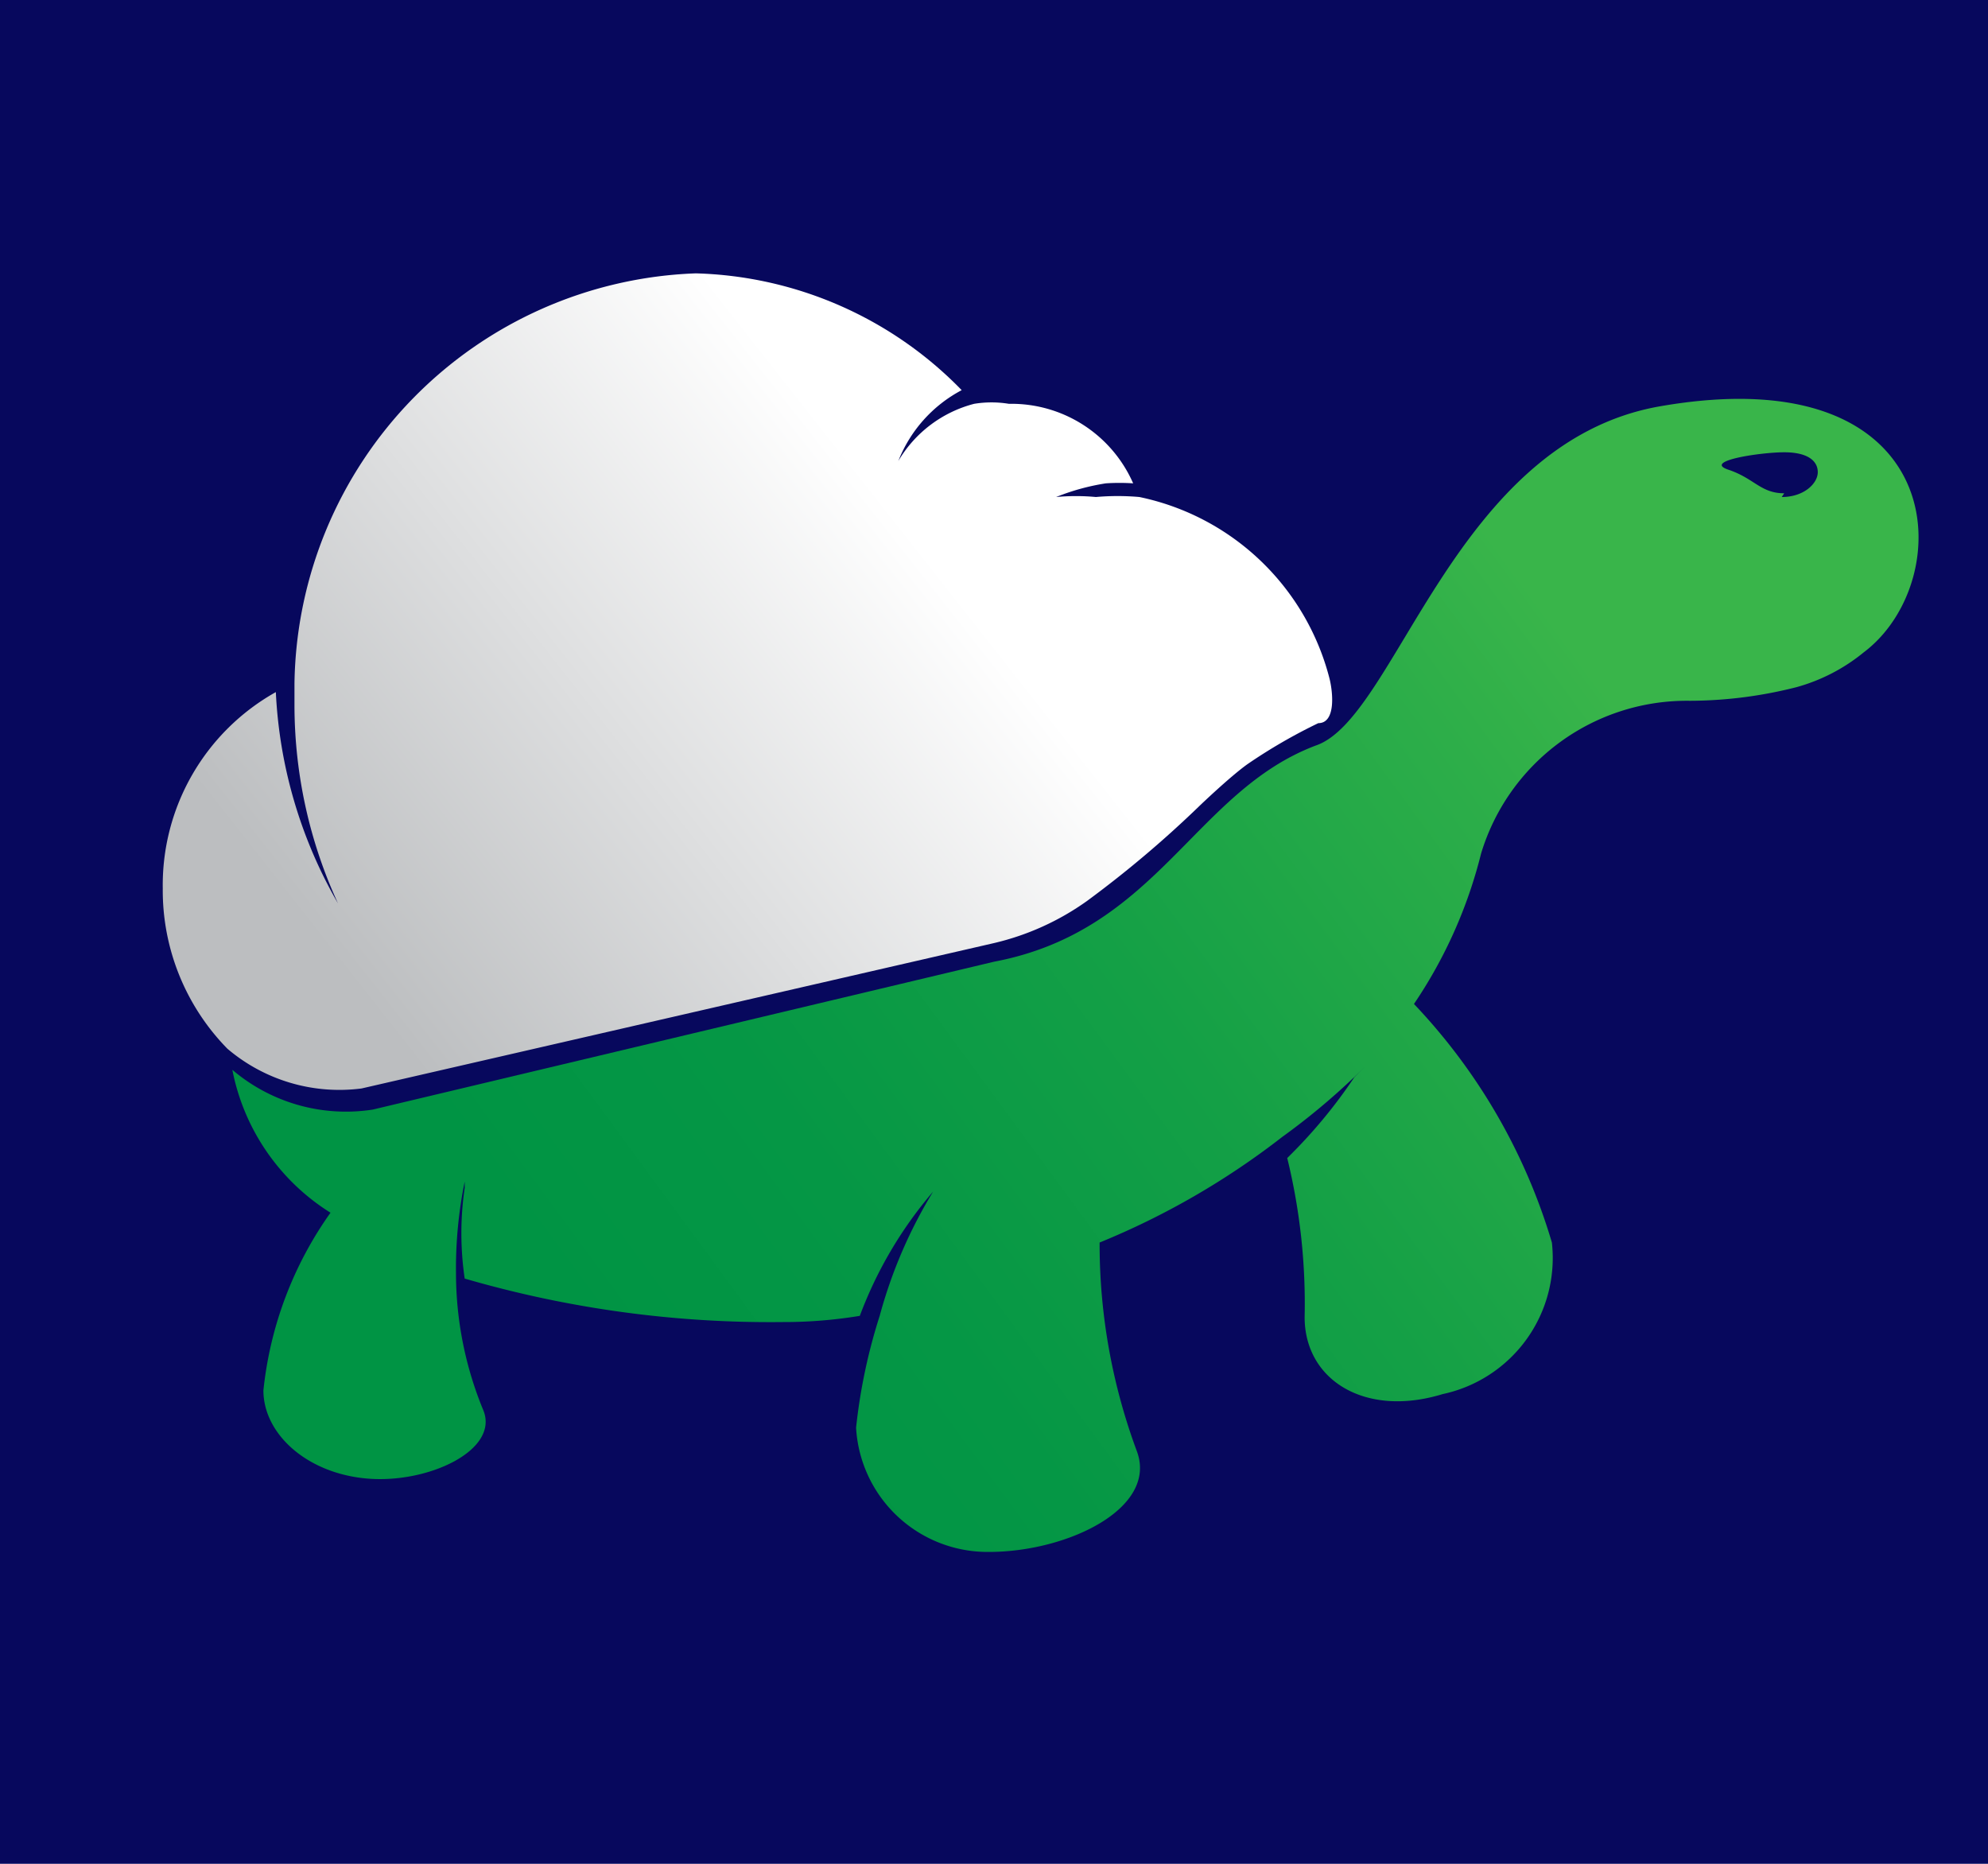 <svg xmlns="http://www.w3.org/2000/svg" xmlns:xlink="http://www.w3.org/1999/xlink" viewBox="0 0 16 15"><defs><style>.cls-1{fill:#07085d;}.cls-2{fill:url(#linear-gradient);}.cls-3{fill:url(#linear-gradient-2);}</style><linearGradient id="linear-gradient" x1="12.85" y1="5.46" x2="5.06" y2="11.18" gradientUnits="userSpaceOnUse"><stop offset="0" stop-color="#39b54a"/><stop offset="0.13" stop-color="#2dae49"/><stop offset="0.46" stop-color="#14a046"/><stop offset="0.76" stop-color="#059745"/><stop offset="1" stop-color="#009444"/></linearGradient><linearGradient id="linear-gradient-2" x1="7.29" y1="4.25" x2="2.76" y2="7.81" gradientUnits="userSpaceOnUse"><stop offset="0" stop-color="#fff"/><stop offset="1" stop-color="#bcbec0"/></linearGradient></defs><g id="Layer_2" data-name="Layer 2"><g id="Layer_1-2" data-name="Layer 1"><rect class="cls-1" width="16" height="15"/><path class="cls-2" d="M13.36,3.27C11.7,3.56,11.24,5.78,10.59,6,9.61,6.37,9.32,7.49,8,7.74L3,8.93a1.41,1.41,0,0,1-1.13-.32,1.75,1.75,0,0,0,.79,1.15,3,3,0,0,0-.54,1.43c0,.35.35.67.84.71s1.06-.23.93-.55a2.89,2.89,0,0,1-.22-1.1,3.49,3.49,0,0,1,.07-.74v.05a2.51,2.51,0,0,0,0,.73,8.8,8.8,0,0,0,2.56.35,3.74,3.74,0,0,0,.62-.05,3.32,3.32,0,0,1,.59-1,3.84,3.84,0,0,0-.43,1,4.51,4.51,0,0,0-.19.9,1.06,1.06,0,0,0,1.07,1c.63,0,1.36-.35,1.19-.81A4.79,4.79,0,0,1,8.85,10a6.23,6.23,0,0,0,1.47-.85A5.51,5.51,0,0,0,11,8.57l-.1.1a4.09,4.09,0,0,1-.54.65,4.92,4.92,0,0,1,.14,1.28c0,.51.49.81,1.11.62A1.12,1.12,0,0,0,12.49,10a4.74,4.74,0,0,0-1.11-1.92,3.79,3.79,0,0,0,.54-1.21A1.73,1.73,0,0,1,13.6,5.64a3.51,3.51,0,0,0,.86-.11A1.47,1.47,0,0,0,15,5.25C15.77,4.67,15.71,2.86,13.36,3.27Zm1,.7c-.19,0-.24-.12-.45-.19s.26-.14.45-.14.27.07.27.16S14.52,4,14.34,4Z"/><path class="cls-3" d="M2.91,8.76,8,7.59a2.12,2.12,0,0,0,.75-.34,8.82,8.82,0,0,0,.91-.77s.24-.23.38-.33a4.33,4.33,0,0,1,.57-.33c.14,0,.12-.24.09-.36A2,2,0,0,0,9.17,4a2,2,0,0,0-.35,0A1.73,1.73,0,0,0,8.5,4a1.82,1.82,0,0,1,.4-.11,1.66,1.66,0,0,1,.22,0,1.07,1.07,0,0,0-1-.64.86.86,0,0,0-.28,0,1,1,0,0,0-.61.46h0a1.1,1.1,0,0,1,.51-.57A3.1,3.1,0,0,0,5.6,2.2,3.35,3.35,0,0,0,2.37,5.5v.18a3.82,3.82,0,0,0,.35,1.59,3.75,3.75,0,0,1-.5-1.7,1.78,1.78,0,0,0-.91,1.58,1.82,1.82,0,0,0,.52,1.29A1.39,1.39,0,0,0,2.91,8.76Z"/></g></g></svg>